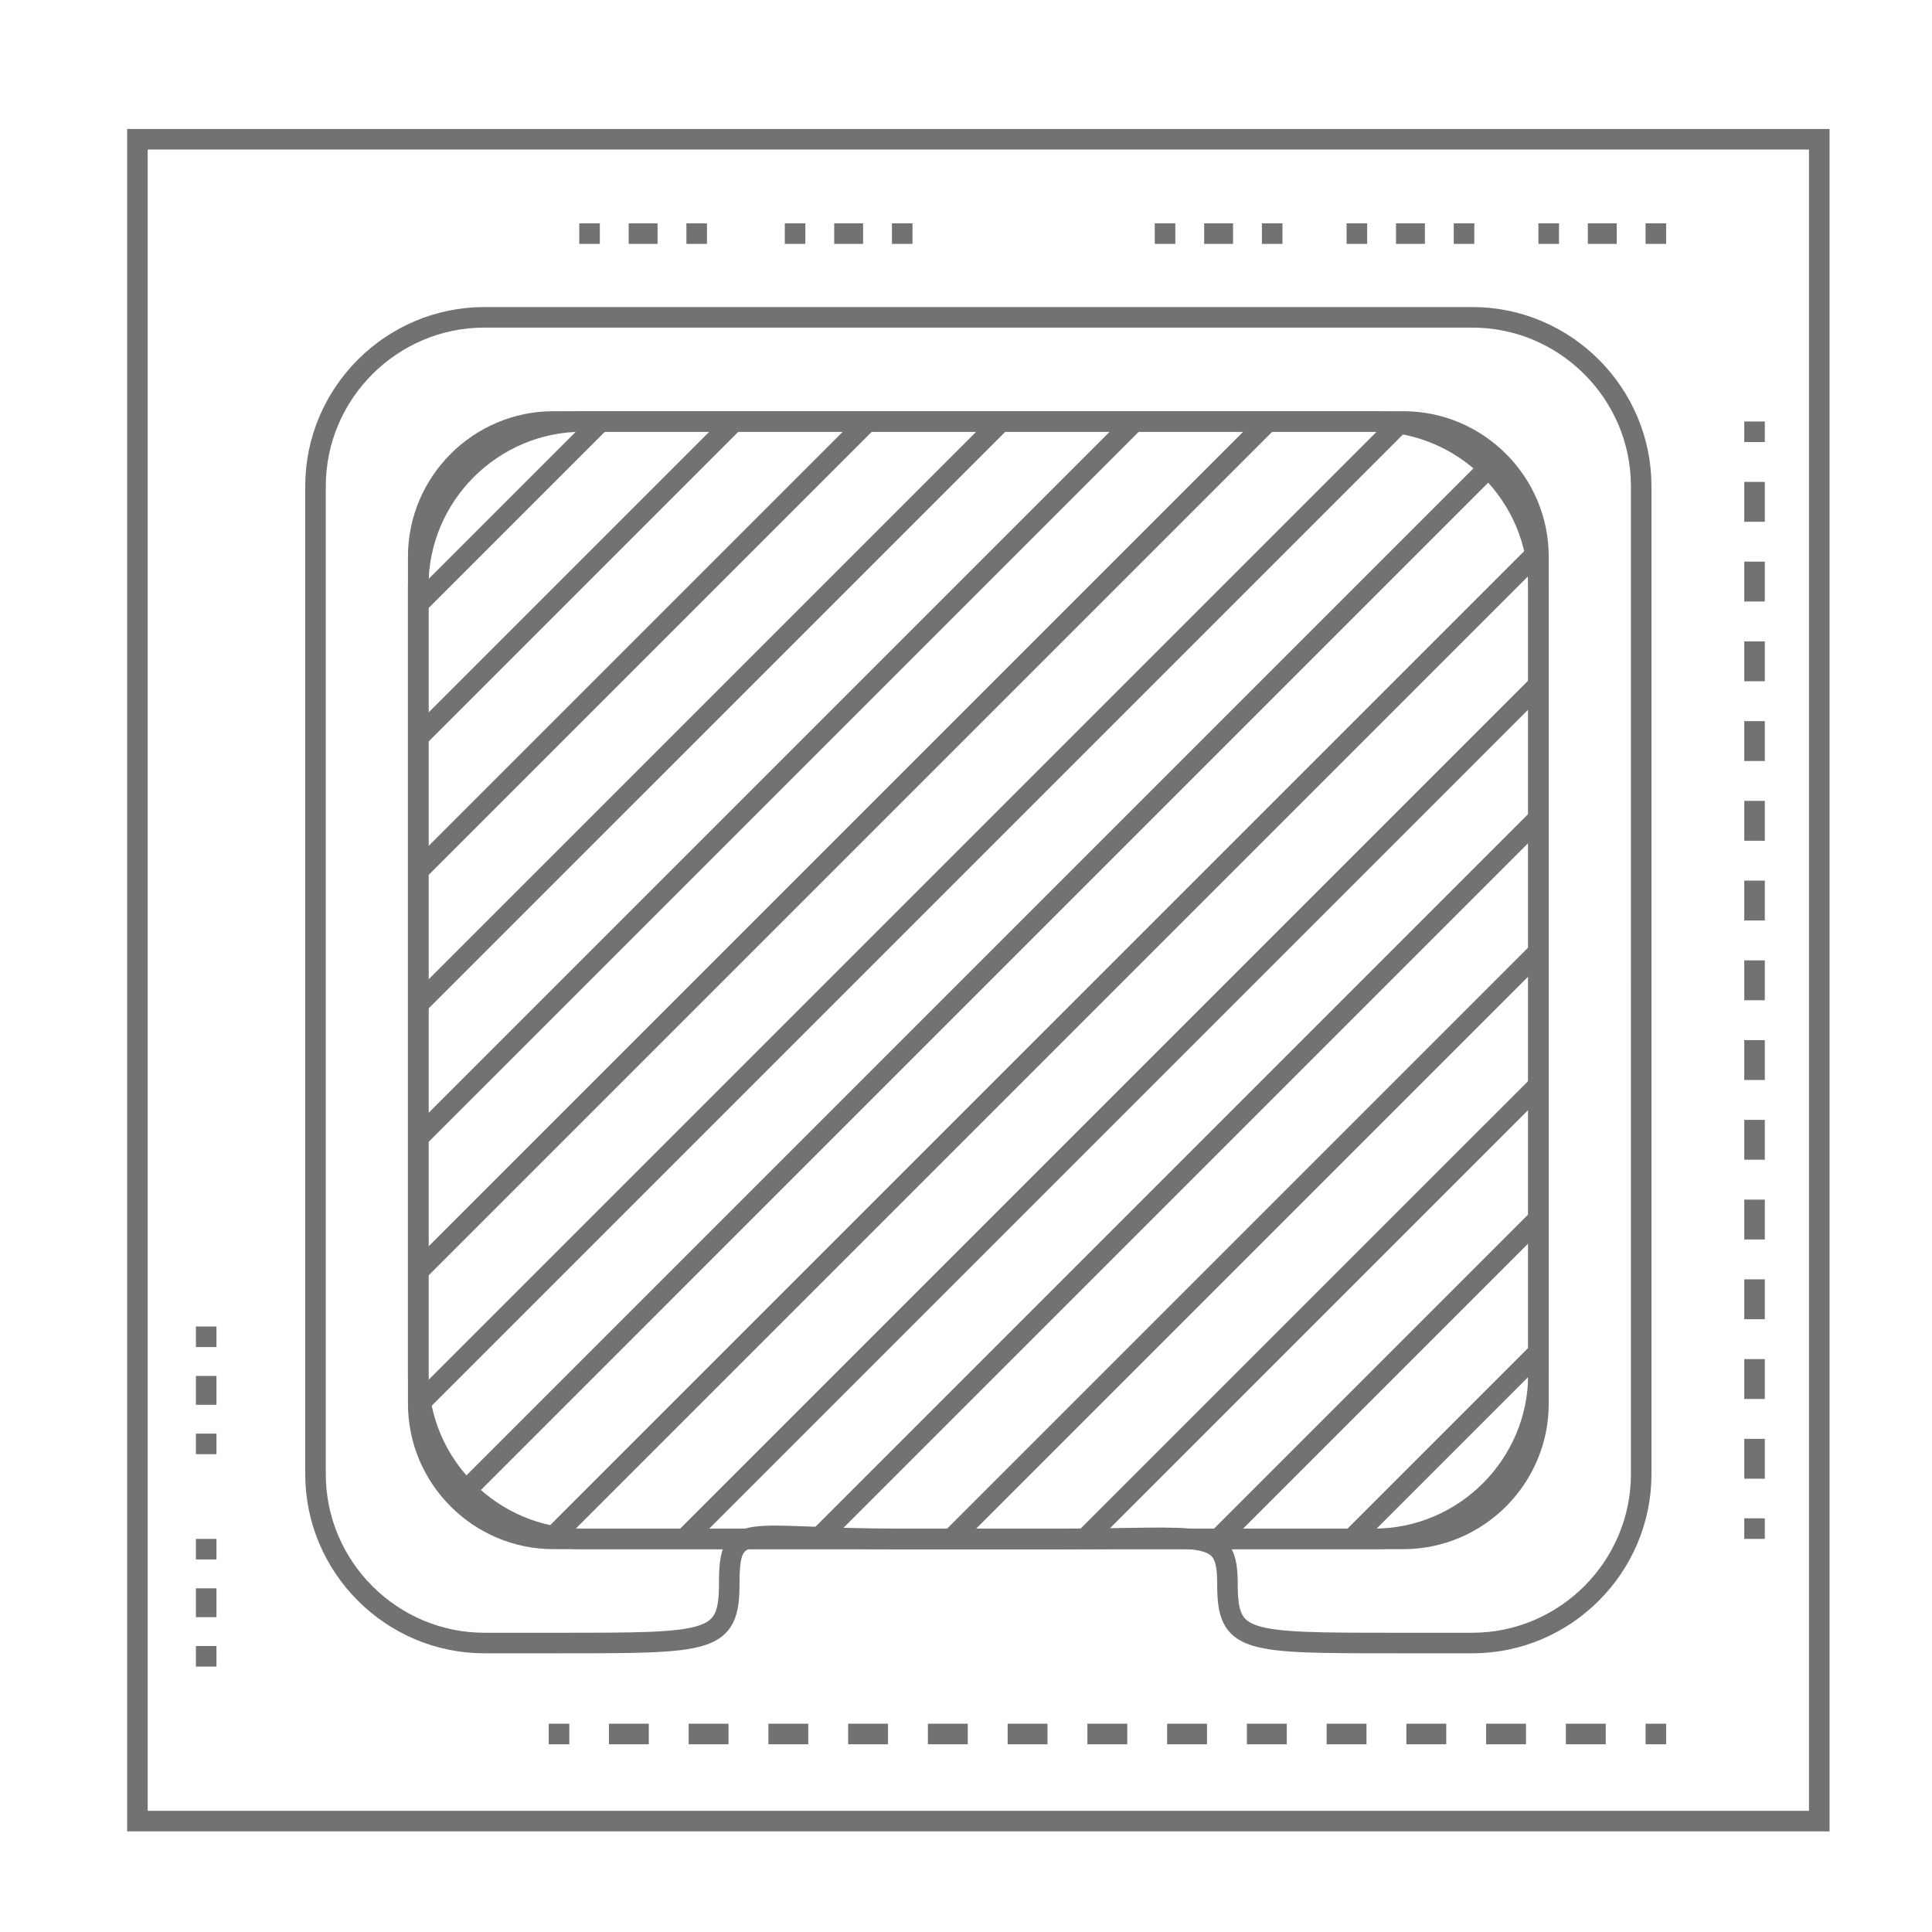 <?xml version="1.0" encoding="utf-8"?>
<!-- Generator: Adobe Illustrator 16.0.3, SVG Export Plug-In . SVG Version: 6.00 Build 0)  -->
<!DOCTYPE svg PUBLIC "-//W3C//DTD SVG 1.1//EN" "http://www.w3.org/Graphics/SVG/1.1/DTD/svg11.dtd">
<svg version="1.1" id="圖層_3" xmlns="http://www.w3.org/2000/svg" xmlns:xlink="http://www.w3.org/1999/xlink" x="0px" y="0px"
	 width="94px" height="94px" viewBox="0 0 94 94" enable-background="new 0 0 94 94" xml:space="preserve">
<g>
	<path fill="none" stroke="#727272" stroke-miterlimit="10" d="M79.851,23.656c0-4.519-3.697-8.217-8.216-8.217H23.567
		c-4.519,0-8.216,3.698-8.216,8.217v48.067c0,4.519,3.697,8.217,8.216,8.217h3.698c7.292,0,8.216,0,8.216-2.876
		c0-3.185,0.719-2.191,8.217-2.191h7.806c7.189,0,8.217-0.582,8.217,2.191c0,2.876,0.821,2.876,8.216,2.876h3.698
		c4.519,0,8.216-3.698,8.216-8.217V23.656z"/>
	<g>
		<path fill="none" stroke="#727272" stroke-miterlimit="10" d="M74.852,66.873c0,4.4-3.6,8-8,8H28.349c-4.4,0-8-3.6-8-8V28.507
			c0-4.4,3.6-8,8-8h38.503c4.4,0,8,3.6,8,8V66.873z"/>
	</g>
	<g>
		<defs>
			<path id="SVGID_1_" d="M74.852,68.3c0,3.615-2.958,6.573-6.573,6.573H26.922c-3.615,0-6.573-2.958-6.573-6.573V27.08
				c0-3.615,2.958-6.573,6.573-6.573h41.357c3.615,0,6.573,2.958,6.573,6.573V68.3z"/>
		</defs>
		<clipPath id="SVGID_2_">
			<use xlink:href="#SVGID_1_"  overflow="visible"/>
		</clipPath>
		<g clip-path="url(#SVGID_2_)">
			<line fill="none" stroke="#727272" stroke-miterlimit="10" x1="48.769" y1="-12.025" x2="-11.553" y2="48.296"/>
			<line fill="none" stroke="#727272" stroke-miterlimit="10" x1="52.015" y1="-8.779" x2="-8.306" y2="51.542"/>
			<line fill="none" stroke="#727272" stroke-miterlimit="10" x1="55.262" y1="-5.532" x2="-5.06" y2="54.789"/>
			<line fill="none" stroke="#727272" stroke-miterlimit="10" x1="58.509" y1="-2.286" x2="-1.813" y2="58.037"/>
			<line fill="none" stroke="#727272" stroke-miterlimit="10" x1="61.756" y1="0.962" x2="1.435" y2="61.283"/>
			<line fill="none" stroke="#727272" stroke-miterlimit="10" x1="65.003" y1="4.209" x2="4.681" y2="64.53"/>
			<line fill="none" stroke="#727272" stroke-miterlimit="10" x1="68.25" y1="7.455" x2="7.928" y2="67.776"/>
			<line fill="none" stroke="#727272" stroke-miterlimit="10" x1="71.497" y1="10.702" x2="11.175" y2="71.024"/>
			<line fill="none" stroke="#727272" stroke-miterlimit="10" x1="74.744" y1="13.948" x2="14.422" y2="74.27"/>
			<line fill="none" stroke="#727272" stroke-miterlimit="10" x1="77.99" y1="17.194" x2="17.668" y2="77.518"/>
			<line fill="none" stroke="#727272" stroke-miterlimit="10" x1="81.237" y1="20.442" x2="20.916" y2="80.764"/>
			<line fill="none" stroke="#727272" stroke-miterlimit="10" x1="84.484" y1="23.689" x2="24.163" y2="84.011"/>
			<line fill="none" stroke="#727272" stroke-miterlimit="10" x1="87.731" y1="26.936" x2="27.409" y2="87.257"/>
			<line fill="none" stroke="#727272" stroke-miterlimit="10" x1="90.978" y1="30.183" x2="30.656" y2="90.505"/>
			<line fill="none" stroke="#727272" stroke-miterlimit="10" x1="94.225" y1="33.431" x2="33.903" y2="93.752"/>
			<line fill="none" stroke="#727272" stroke-miterlimit="10" x1="97.472" y1="36.677" x2="37.15" y2="96.998"/>
			<line fill="none" stroke="#727272" stroke-miterlimit="10" x1="100.719" y1="39.924" x2="40.397" y2="100.245"/>
			<line fill="none" stroke="#727272" stroke-miterlimit="10" x1="103.965" y1="43.17" x2="43.644" y2="103.493"/>
		</g>
		<use xlink:href="#SVGID_1_"  overflow="visible" fill="none" stroke="#727272" stroke-miterlimit="10"/>
	</g>
	<rect x="6.686" y="6.776" fill="none" stroke="#727272" stroke-miterlimit="10" width="81.829" height="81.828"/>
	<g>
		<g>
			<line fill="none" stroke="#727272" stroke-miterlimit="10" x1="85.366" y1="20.507" x2="85.366" y2="21.507"/>
			
				<line fill="none" stroke="#727272" stroke-miterlimit="10" stroke-dasharray="1.94,1.94" x1="85.366" y1="23.446" x2="85.366" y2="72.903"/>
			<line fill="none" stroke="#727272" stroke-miterlimit="10" x1="85.366" y1="73.873" x2="85.366" y2="74.873"/>
		</g>
	</g>
	<g>
		<g>
			<line fill="none" stroke="#727272" stroke-miterlimit="10" x1="81.065" y1="84.366" x2="80.065" y2="84.366"/>
			
				<line fill="none" stroke="#727272" stroke-miterlimit="10" stroke-dasharray="1.94,1.94" x1="78.126" y1="84.366" x2="28.669" y2="84.366"/>
			<line fill="none" stroke="#727272" stroke-miterlimit="10" x1="27.699" y1="84.366" x2="26.699" y2="84.366"/>
		</g>
	</g>
	<g>
		<g>
			<line fill="none" stroke="#727272" stroke-miterlimit="10" x1="81.064" y1="11.366" x2="80.064" y2="11.366"/>
			
				<line fill="none" stroke="#727272" stroke-miterlimit="10" stroke-dasharray="1.405,1.405" x1="78.66" y1="11.366" x2="76.553" y2="11.366"/>
			<line fill="none" stroke="#727272" stroke-miterlimit="10" x1="75.851" y1="11.366" x2="74.851" y2="11.366"/>
		</g>
	</g>
	<g>
		<g>
			<line fill="none" stroke="#727272" stroke-miterlimit="10" x1="71.731" y1="11.366" x2="70.731" y2="11.366"/>
			
				<line fill="none" stroke="#727272" stroke-miterlimit="10" stroke-dasharray="1.405,1.405" x1="69.327" y1="11.366" x2="67.22" y2="11.366"/>
			<line fill="none" stroke="#727272" stroke-miterlimit="10" x1="66.518" y1="11.366" x2="65.518" y2="11.366"/>
		</g>
	</g>
	<g>
		<g>
			<line fill="none" stroke="#727272" stroke-miterlimit="10" x1="62.397" y1="11.366" x2="61.397" y2="11.366"/>
			
				<line fill="none" stroke="#727272" stroke-miterlimit="10" stroke-dasharray="1.405,1.405" x1="59.993" y1="11.366" x2="57.886" y2="11.366"/>
			<line fill="none" stroke="#727272" stroke-miterlimit="10" x1="57.184" y1="11.366" x2="56.184" y2="11.366"/>
		</g>
	</g>
	<g>
		<g>
			<line fill="none" stroke="#727272" stroke-miterlimit="10" x1="44.397" y1="11.366" x2="43.397" y2="11.366"/>
			
				<line fill="none" stroke="#727272" stroke-miterlimit="10" stroke-dasharray="1.405,1.405" x1="41.993" y1="11.366" x2="39.886" y2="11.366"/>
			<line fill="none" stroke="#727272" stroke-miterlimit="10" x1="39.184" y1="11.366" x2="38.184" y2="11.366"/>
		</g>
	</g>
	<g>
		<g>
			<line fill="none" stroke="#727272" stroke-miterlimit="10" x1="34.397" y1="11.366" x2="33.397" y2="11.366"/>
			
				<line fill="none" stroke="#727272" stroke-miterlimit="10" stroke-dasharray="1.405,1.405" x1="31.993" y1="11.366" x2="29.886" y2="11.366"/>
			<line fill="none" stroke="#727272" stroke-miterlimit="10" x1="29.184" y1="11.366" x2="28.184" y2="11.366"/>
		</g>
	</g>
	<g>
		<g>
			<line fill="none" stroke="#727272" stroke-miterlimit="10" x1="10.032" y1="81.086" x2="10.032" y2="80.086"/>
			
				<line fill="none" stroke="#727272" stroke-miterlimit="10" stroke-dasharray="1.404,1.404" x1="10.032" y1="78.682" x2="10.032" y2="76.575"/>
			<line fill="none" stroke="#727272" stroke-miterlimit="10" x1="10.032" y1="75.873" x2="10.032" y2="74.873"/>
		</g>
	</g>
	<g>
		<g>
			<line fill="none" stroke="#727272" stroke-miterlimit="10" x1="10.032" y1="70.753" x2="10.032" y2="69.753"/>
			
				<line fill="none" stroke="#727272" stroke-miterlimit="10" stroke-dasharray="1.404,1.404" x1="10.032" y1="68.349" x2="10.032" y2="66.242"/>
			<line fill="none" stroke="#727272" stroke-miterlimit="10" x1="10.032" y1="65.54" x2="10.032" y2="64.54"/>
		</g>
	</g>
</g>
</svg>
